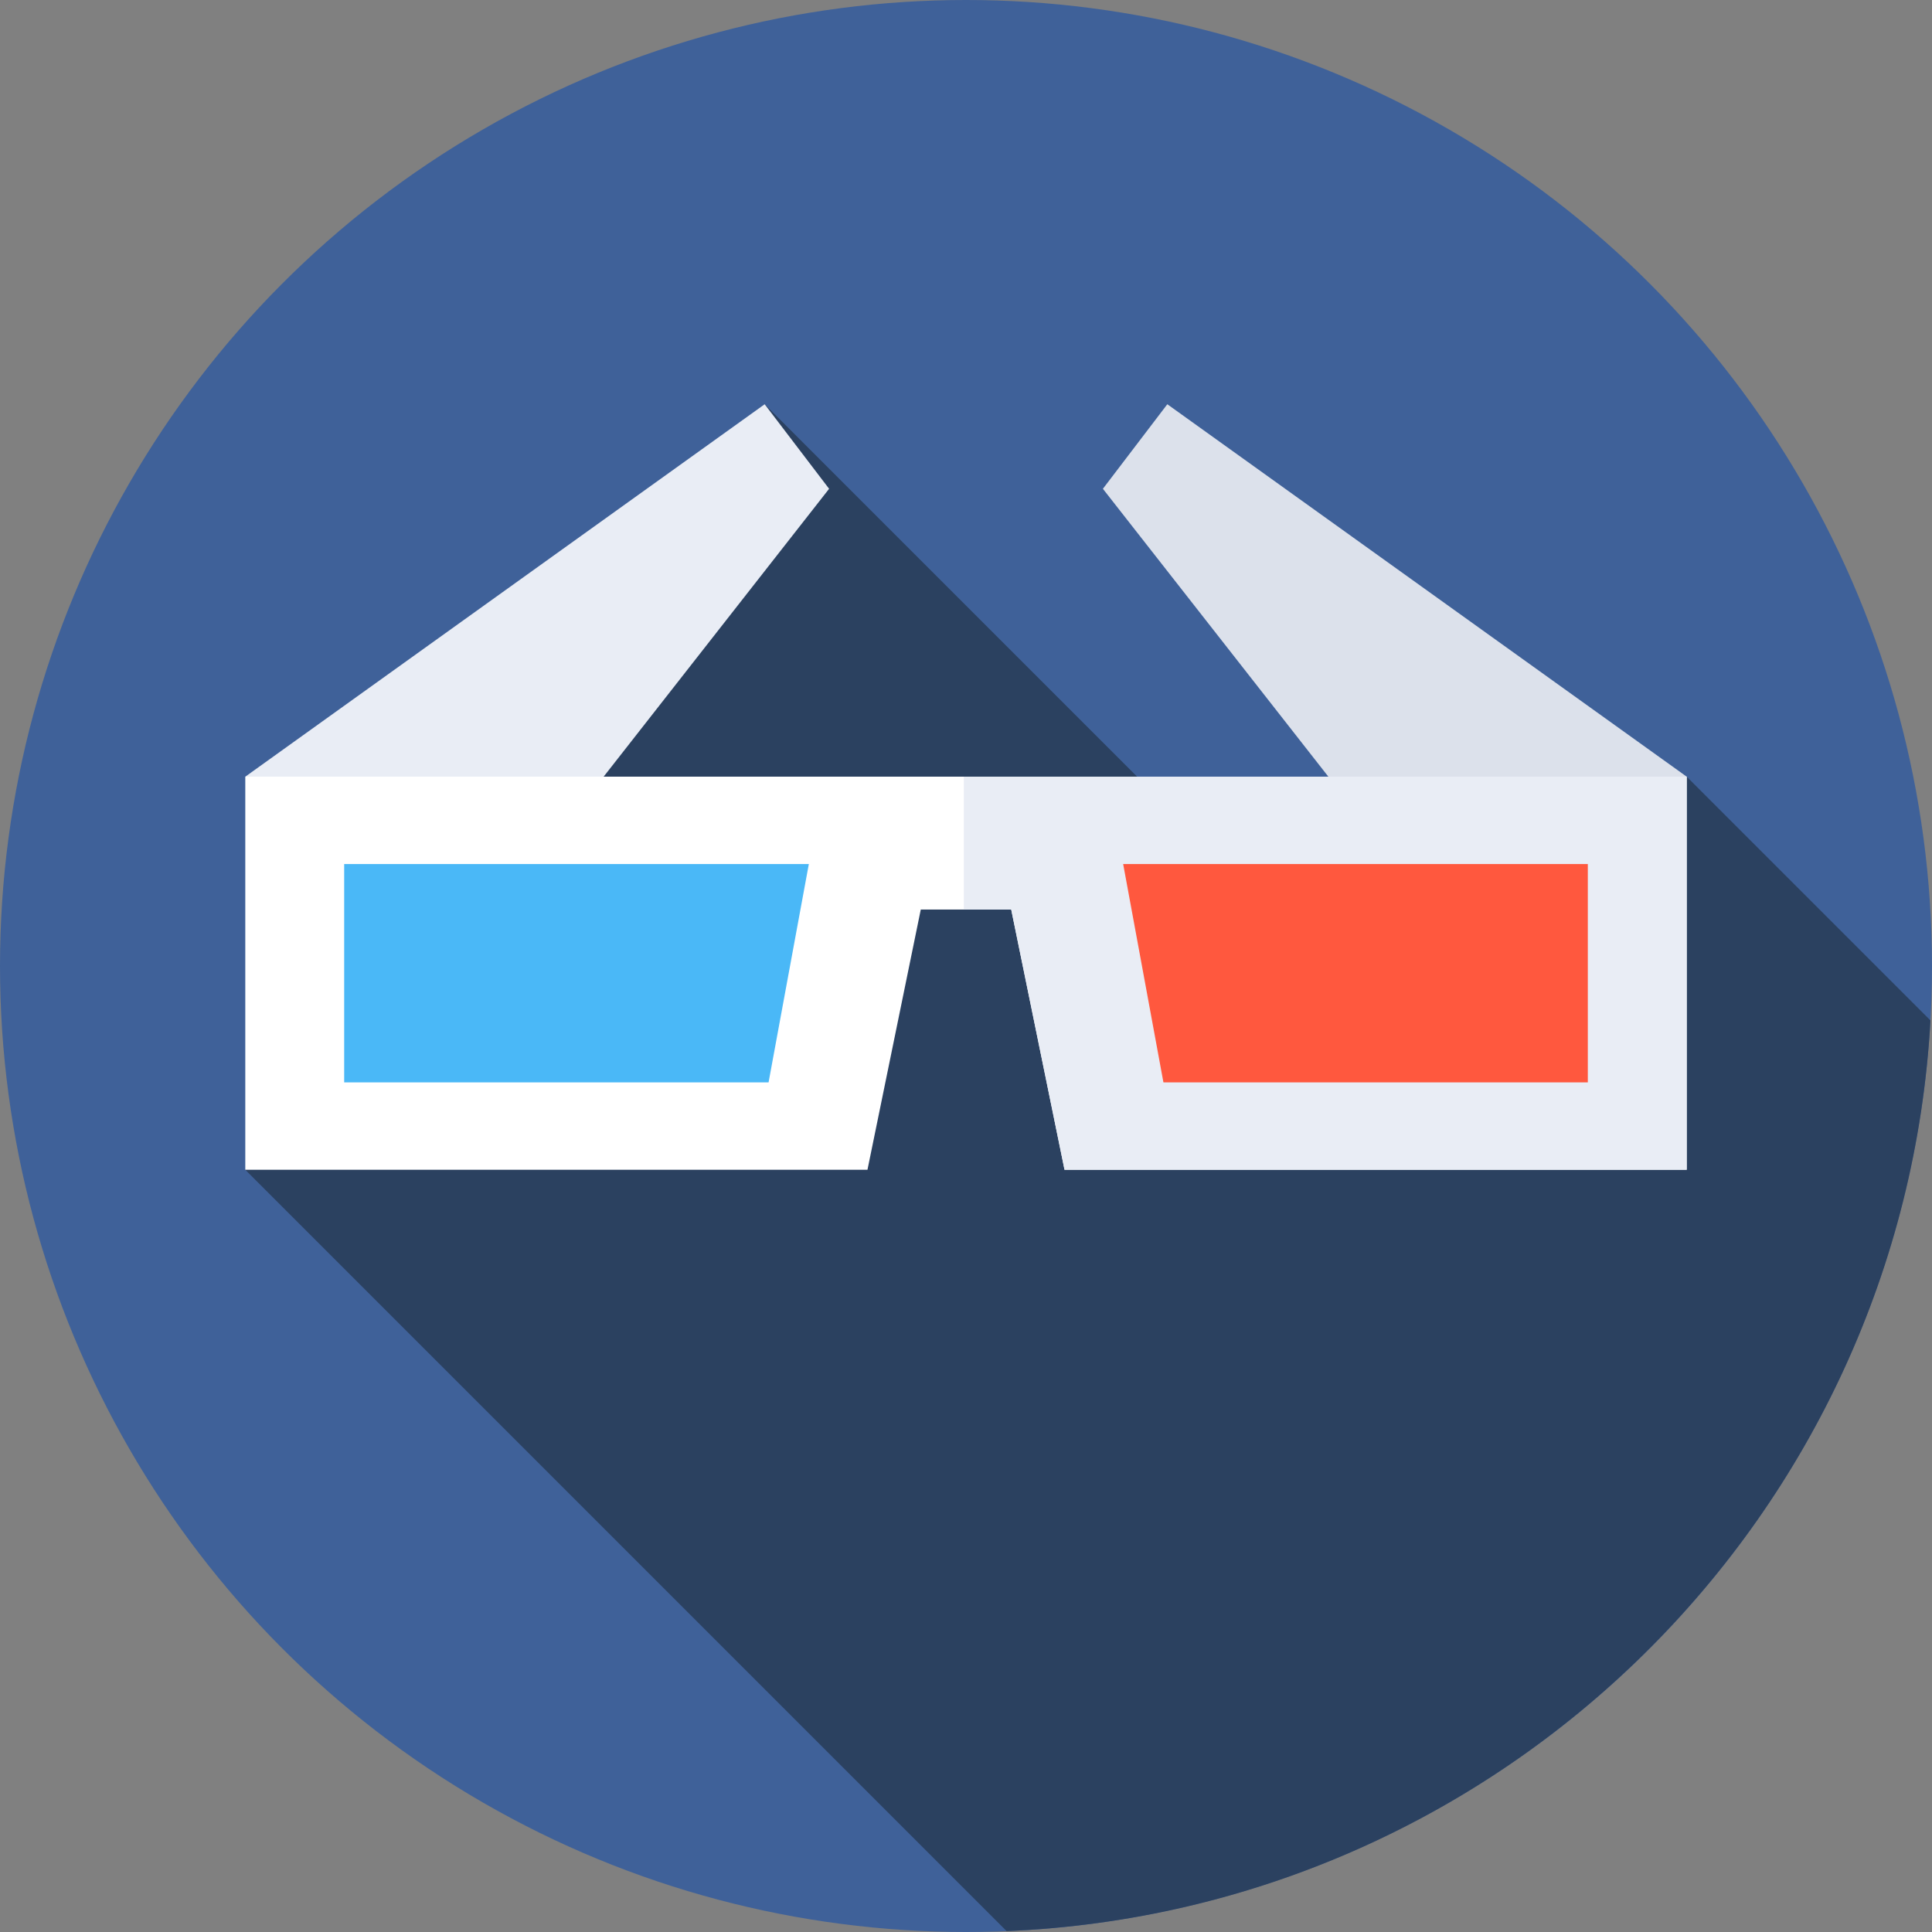 <?xml version="1.0" encoding="iso-8859-1"?>
<!-- Generator: Adobe Illustrator 21.0.0, SVG Export Plug-In . SVG Version: 6.00 Build 0)  -->
<svg xmlns="http://www.w3.org/2000/svg" xmlns:xlink="http://www.w3.org/1999/xlink" version="1.1" id="Capa_1" x="0px" y="0px" viewBox="0 0 512 512" style="enable-background:new 0 0 512 512;" xml:space="preserve" width="512" height="512">
<rect x="0" y="0" width="512" height="512" fill="#808080" stroke="none"/>
<g>
	<g>
		<g>
			<g>
				<g>
					<g>
						<g>
							<g>
								<g>
									<g>
										<circle style="fill:#3F6199;" cx="256" cy="256" r="256"/>
									</g>
								</g>
							</g>
						</g>
					</g>
				</g>
			</g>
		</g>
	</g>
	<path style="fill:#2B4160;" d="M446.997,205.828l-114.439,31.21L202.649,107.128L65.003,310.005l201.754,201.754   c131.603-5.442,237.55-110.22,244.832-241.34L446.997,205.828z"/>
	<g>
		<polygon style="fill:#FFFFFF;" points="65.003,205.828 65.003,310.005 229.887,310.005 244.015,241.04 267.985,241.04     282.113,310.005 446.997,310.005 446.997,205.828   "/>
	</g>
	<g>
		<polygon style="fill:#E9EDF5;" points="255.425,205.828 255.425,241.04 267.985,241.04 282.113,310.005 446.997,310.005     446.997,205.828   "/>
	</g>
	<g>
		<polygon style="fill:#4AB8F7;" points="203.678,286.848 91.212,286.848 91.212,228.985 214.349,228.985   "/>
	</g>
	<g>
		<polygon style="fill:#FF583E;" points="420.788,286.848 308.322,286.848 297.651,228.985 420.788,228.985   "/>
	</g>
	<g>
		<polygon style="fill:#DCE1EB;" points="446.997,205.828 309.351,107.128 292.279,129.536 352.032,205.828   "/>
	</g>
	<g>
		<polygon style="fill:#E9EDF5;" points="65.003,205.828 202.649,107.128 219.721,129.536 159.968,205.828   "/>
	</g>
</g>















</svg>

